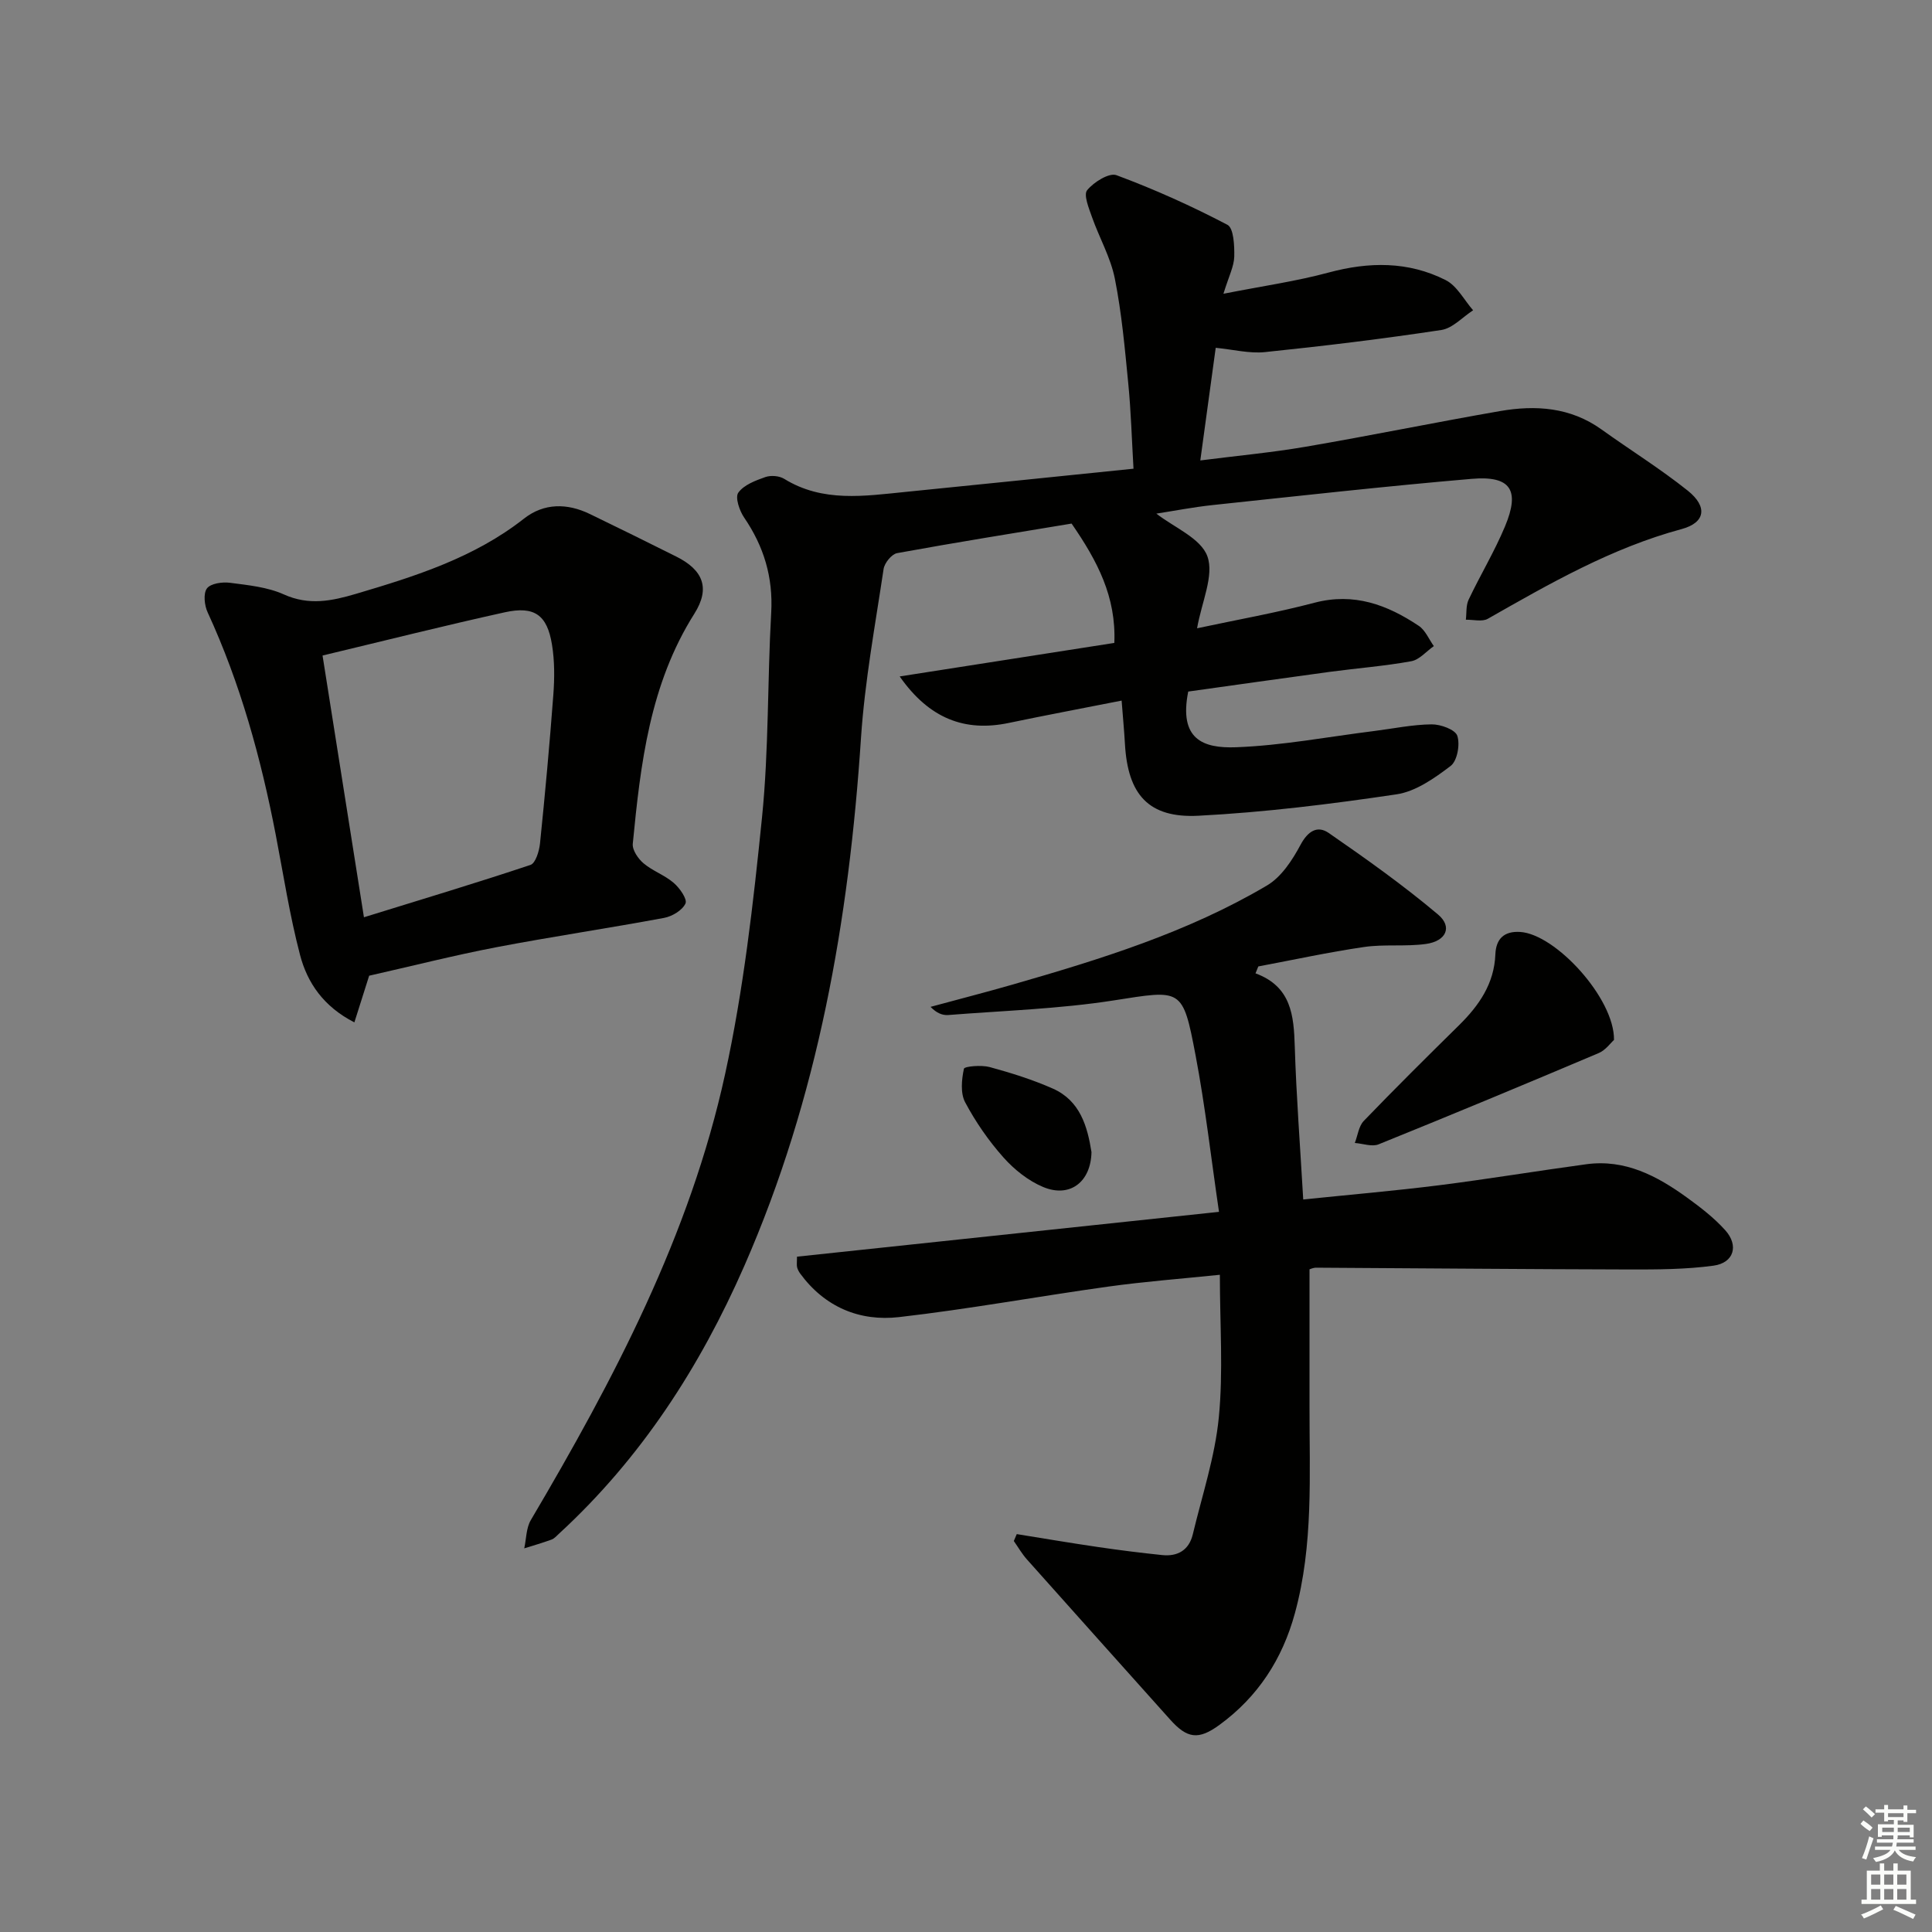 <svg enable-background="new 0 0 400 400" viewBox="0 0 400 400" xmlns="http://www.w3.org/2000/svg"><rect x="0" y="0" width="400" height="400" fill="#808080" stroke="none"/><g fill="#010100"><path d="m253.3 60.82c8.22-1.62 15.1-2.59 21.76-4.39 8.37-2.26 16.52-2.35 24.25 1.56 2.35 1.19 3.81 4.11 5.68 6.25-2.18 1.41-4.23 3.72-6.57 4.08-12.13 1.84-24.33 3.32-36.54 4.58-3.21.33-6.55-.54-10.18-.89-1.04 7.59-2.05 14.96-3.19 23.32 7.57-.97 14.78-1.63 21.89-2.85 13.41-2.3 26.75-5.04 40.16-7.37 7.38-1.28 14.58-.81 21.01 3.8 5.94 4.26 12.17 8.13 17.87 12.68 4.15 3.32 3.65 6.62-1.28 7.95-14.48 3.91-27.26 11.25-40.12 18.57-1.17.67-3.02.16-4.55.2.17-1.39 0-2.94.57-4.15 2.42-5.1 5.36-9.97 7.53-15.16 3.16-7.54 1.19-10.55-6.88-9.86-17.88 1.53-35.73 3.53-53.58 5.42-4.06.43-8.08 1.22-11.72 1.78 3.66 2.86 9.23 5.1 10.57 8.85 1.42 3.97-1.17 9.38-2.14 14.89 8.26-1.77 16.37-3.2 24.31-5.29 8.17-2.15 15.07.42 21.6 4.79 1.36.91 2.09 2.77 3.11 4.19-1.55 1.08-2.98 2.82-4.67 3.13-5.55 1.01-11.2 1.44-16.8 2.19-9.84 1.33-19.67 2.74-29.38 4.09-1.98 9.9 3.07 11.79 9.92 11.53 9.57-.36 19.09-2.18 28.64-3.37 3.95-.5 7.89-1.33 11.84-1.37 1.86-.02 4.89 1.09 5.31 2.37.6 1.81-.01 5.19-1.38 6.24-3.34 2.54-7.23 5.29-11.21 5.88-13.59 2.02-27.29 3.72-41 4.43-10.36.53-14.62-4.4-15.22-14.82-.16-2.78-.42-5.55-.69-9.02-8.21 1.62-15.81 3.05-23.38 4.63-9.07 1.9-16.45-.89-22.57-9.63 15.18-2.37 29.73-4.65 44.44-6.94.4-9.54-3.48-16.93-8.85-24.71-11.68 1.94-23.92 3.89-36.12 6.12-1.13.21-2.61 2.03-2.8 3.28-1.74 11.64-3.9 23.26-4.68 34.98-2.49 37.71-8.89 74.48-24.16 109.32-9.19 20.95-21.39 39.82-38.34 55.41-.49.45-.97 1.02-1.56 1.24-1.86.68-3.77 1.23-5.66 1.82.43-1.96.39-4.2 1.36-5.85 17.2-29.15 32.96-59.03 40.23-92.36 3.81-17.45 5.84-35.36 7.64-53.16 1.42-14.04 1.1-28.24 1.9-42.35.41-7.34-1.52-13.71-5.6-19.69-.98-1.43-1.91-4.19-1.21-5.16 1.15-1.61 3.55-2.51 5.6-3.23 1.14-.4 2.88-.26 3.9.37 7.99 4.93 16.61 3.55 25.17 2.7 15.54-1.55 31.07-3.16 47.15-4.8-.36-6.13-.52-11.89-1.08-17.6-.71-7.27-1.36-14.59-2.78-21.73-.87-4.4-3.23-8.49-4.74-12.78-.64-1.82-1.78-4.59-1-5.55 1.36-1.67 4.55-3.67 6.07-3.11 7.86 2.92 15.55 6.38 22.97 10.27 1.31.68 1.47 4.34 1.42 6.6-.06 2.04-1.13 4.06-2.24 7.68z"/><path d="m259.94 201.52c7.44 2.75 7.93 8.74 8.13 15.19.32 10.28 1.11 20.54 1.75 31.63 9.7-1 18.91-1.79 28.08-2.94 10.2-1.29 20.36-2.98 30.55-4.36 8-1.08 14.61 2.41 20.79 6.88 2.82 2.04 5.64 4.21 7.95 6.78 2.86 3.18 1.79 6.76-2.41 7.34-5.72.78-11.57.8-17.37.79-21.63-.05-43.27-.25-64.9-.37-.63 0-1.26.3-1.39.34 0 9.55.01 18.82 0 28.09-.03 14.45.85 28.95-3.03 43.13-2.59 9.49-7.65 17.28-15.6 23.09-4.37 3.2-6.7 2.86-10.26-1.13-9.87-11.03-19.76-22.05-29.6-33.1-1.04-1.16-1.83-2.55-2.73-3.83.2-.48.41-.95.61-1.43 5.59.9 11.18 1.85 16.79 2.67 4.42.65 8.87 1.21 13.31 1.67 3.24.34 5.57-1.04 6.35-4.31 1.92-8.03 4.58-16.01 5.38-24.16.94-9.53.22-19.22.22-29.56-8.04.83-15.59 1.4-23.07 2.44-14.46 2.01-28.84 4.66-43.34 6.32-8.17.94-15.38-2.07-20.47-9-.29-.39-.53-.86-.65-1.32-.11-.45-.02-.96-.02-2.19 28.83-3.06 57.59-6.12 87.37-9.28-1.65-11.22-2.85-21.89-4.85-32.41-2.68-14.11-2.86-13.56-17.04-11.35-11.27 1.75-22.76 2.11-34.16 3.01-1.18.09-2.4-.38-3.67-1.69 5.63-1.53 11.29-2.98 16.9-4.59 18.22-5.24 36.34-10.83 52.77-20.55 2.96-1.75 5.23-5.23 6.92-8.39 1.53-2.87 3.51-4.09 5.85-2.47 7.74 5.35 15.44 10.82 22.63 16.88 3.04 2.56 1.69 5.52-2.53 6.1s-8.6.01-12.81.63c-7.33 1.07-14.58 2.65-21.87 4.02-.19.49-.38.96-.58 1.43z"/><path d="m76.43 202.01c-.93 2.94-1.91 6.03-3.06 9.66-6.37-3.25-9.74-8.18-11.25-13.96-2.14-8.17-3.43-16.56-5.03-24.87-3.06-15.86-7.32-31.33-14.1-46.06-.67-1.44-.93-3.89-.15-4.95.77-1.04 3.19-1.38 4.78-1.17 3.77.49 7.75.88 11.15 2.41 5.19 2.34 9.91 1.36 14.93-.12 12.3-3.64 24.46-7.47 34.79-15.58 4.13-3.24 8.94-3.23 13.65-.94 5.98 2.9 11.95 5.83 17.89 8.81 5.55 2.78 7.07 6.53 3.73 11.82-9.23 14.6-11.14 31.07-12.75 47.63-.13 1.29 1.1 3.1 2.23 4.05 1.88 1.59 4.38 2.44 6.24 4.05 1.24 1.06 2.86 3.37 2.44 4.27-.64 1.4-2.75 2.67-4.43 2.98-11.58 2.16-23.25 3.88-34.82 6.09-8.78 1.69-17.46 3.9-26.24 5.88zm-1.08-12.1c11.85-3.67 23.22-7.08 34.48-10.84 1.05-.35 1.8-2.84 1.97-4.42 1.05-10.24 1.99-20.5 2.76-30.77.26-3.46.28-7.02-.28-10.43-1-6.15-3.64-8.03-9.77-6.68-12.43 2.74-24.77 5.85-37.73 8.95 2.8 17.78 5.6 35.42 8.57 54.19z"/><path d="m334.16 215.31c-.68.6-1.73 2.11-3.17 2.72-15.14 6.41-30.32 12.73-45.56 18.89-1.38.56-3.27-.16-4.93-.28.6-1.54.8-3.46 1.85-4.56 6.46-6.71 13.08-13.27 19.71-19.8 4.15-4.09 7.3-8.6 7.54-14.69.13-3.21 1.8-4.85 5.14-4.64 7.36.47 19.56 13.8 19.42 22.36z"/><path d="m225.98 238.53c-.12 6.2-4.49 9.54-10.02 7.22-3.08-1.29-5.98-3.61-8.22-6.13-3.06-3.44-5.75-7.33-7.91-11.39-1.01-1.89-.74-4.72-.26-6.96.11-.5 3.61-.81 5.32-.35 4.44 1.21 8.88 2.6 13.09 4.46 5.65 2.51 7.16 7.83 8 13.15z"/></g><path d="m385.2 377.6.6-.7c.6.4 1.3.9 1.9 1.5l-.6.7c-.8-.5-1.4-1-1.9-1.5zm.3 7.1c.6-1.4 1.1-2.9 1.5-4.5.3.1.6.3.9.4-.5 1.4-1 2.9-1.5 4.4zm.2-10.1.6-.6c.7.5 1.3 1.1 1.9 1.6l-.7.7c-.6-.6-1.2-1.2-1.8-1.7zm8.4-.8h.8v.9h1.8v.7h-1.8v1.8h-.8v-.3h-1.2v.9h3.3v2.6h-.8v-.4h-2.5c0 .3 0 .6-.1.8h3.4v.7h-3.5c0 .3-.1.6-.1.8h4v.7h-3.5c.7.9 1.9 1.3 3.6 1.5-.2.2-.4.5-.6.9-1.9-.3-3.2-1.1-3.8-2.3-.5 1.1-1.8 2-3.9 2.4-.2-.3-.4-.5-.6-.8 1.9-.4 3.1-.9 3.6-1.7h-3.2v-.7h3.5c.1-.2.1-.5.2-.8h-3.3v-.7h3.4c0-.2 0-.5 0-.8h-2.4v.3h-.8v-2.6h3.3v-.9h-1.2v.3h-.8v-1.8h-1.8v-.7h1.8v-.9h.8v.9h3.2zm-4.4 5.5h2.4c0-.3 0-.6 0-.9h-2.4zm1.2-3.1h3.2v-.8h-3.2zm4.4 2.2h-2.4v.9h2.5v-.9z" fill="#fbfcfa"/><path d="m389.2 385.8h.9v1.5h1.9v-1.5h.9v1.5h2.7v6h1.1v.9h-11.3v-.9h1.1v-6h2.7zm.2 8.7.5.8c-1.2.6-2.5 1.3-4 1.9-.2-.3-.3-.6-.6-.8 1.6-.6 3-1.3 4.1-1.9zm-2-4.3h1.9v-2.1h-1.9zm0 3.1h1.9v-2.2h-1.9zm2.7-3.1h1.9v-2.1h-1.9zm0 3.1h1.9v-2.2h-1.9zm2.4 1.3c1.4.6 2.7 1.2 4.1 1.8l-.5.9c-1.5-.7-2.8-1.4-4.1-1.9zm2.2-6.5h-1.9v2.1h1.9zm-1.9 5.2h1.9v-2.2h-1.9z" fill="#fbfcfa"/></svg>